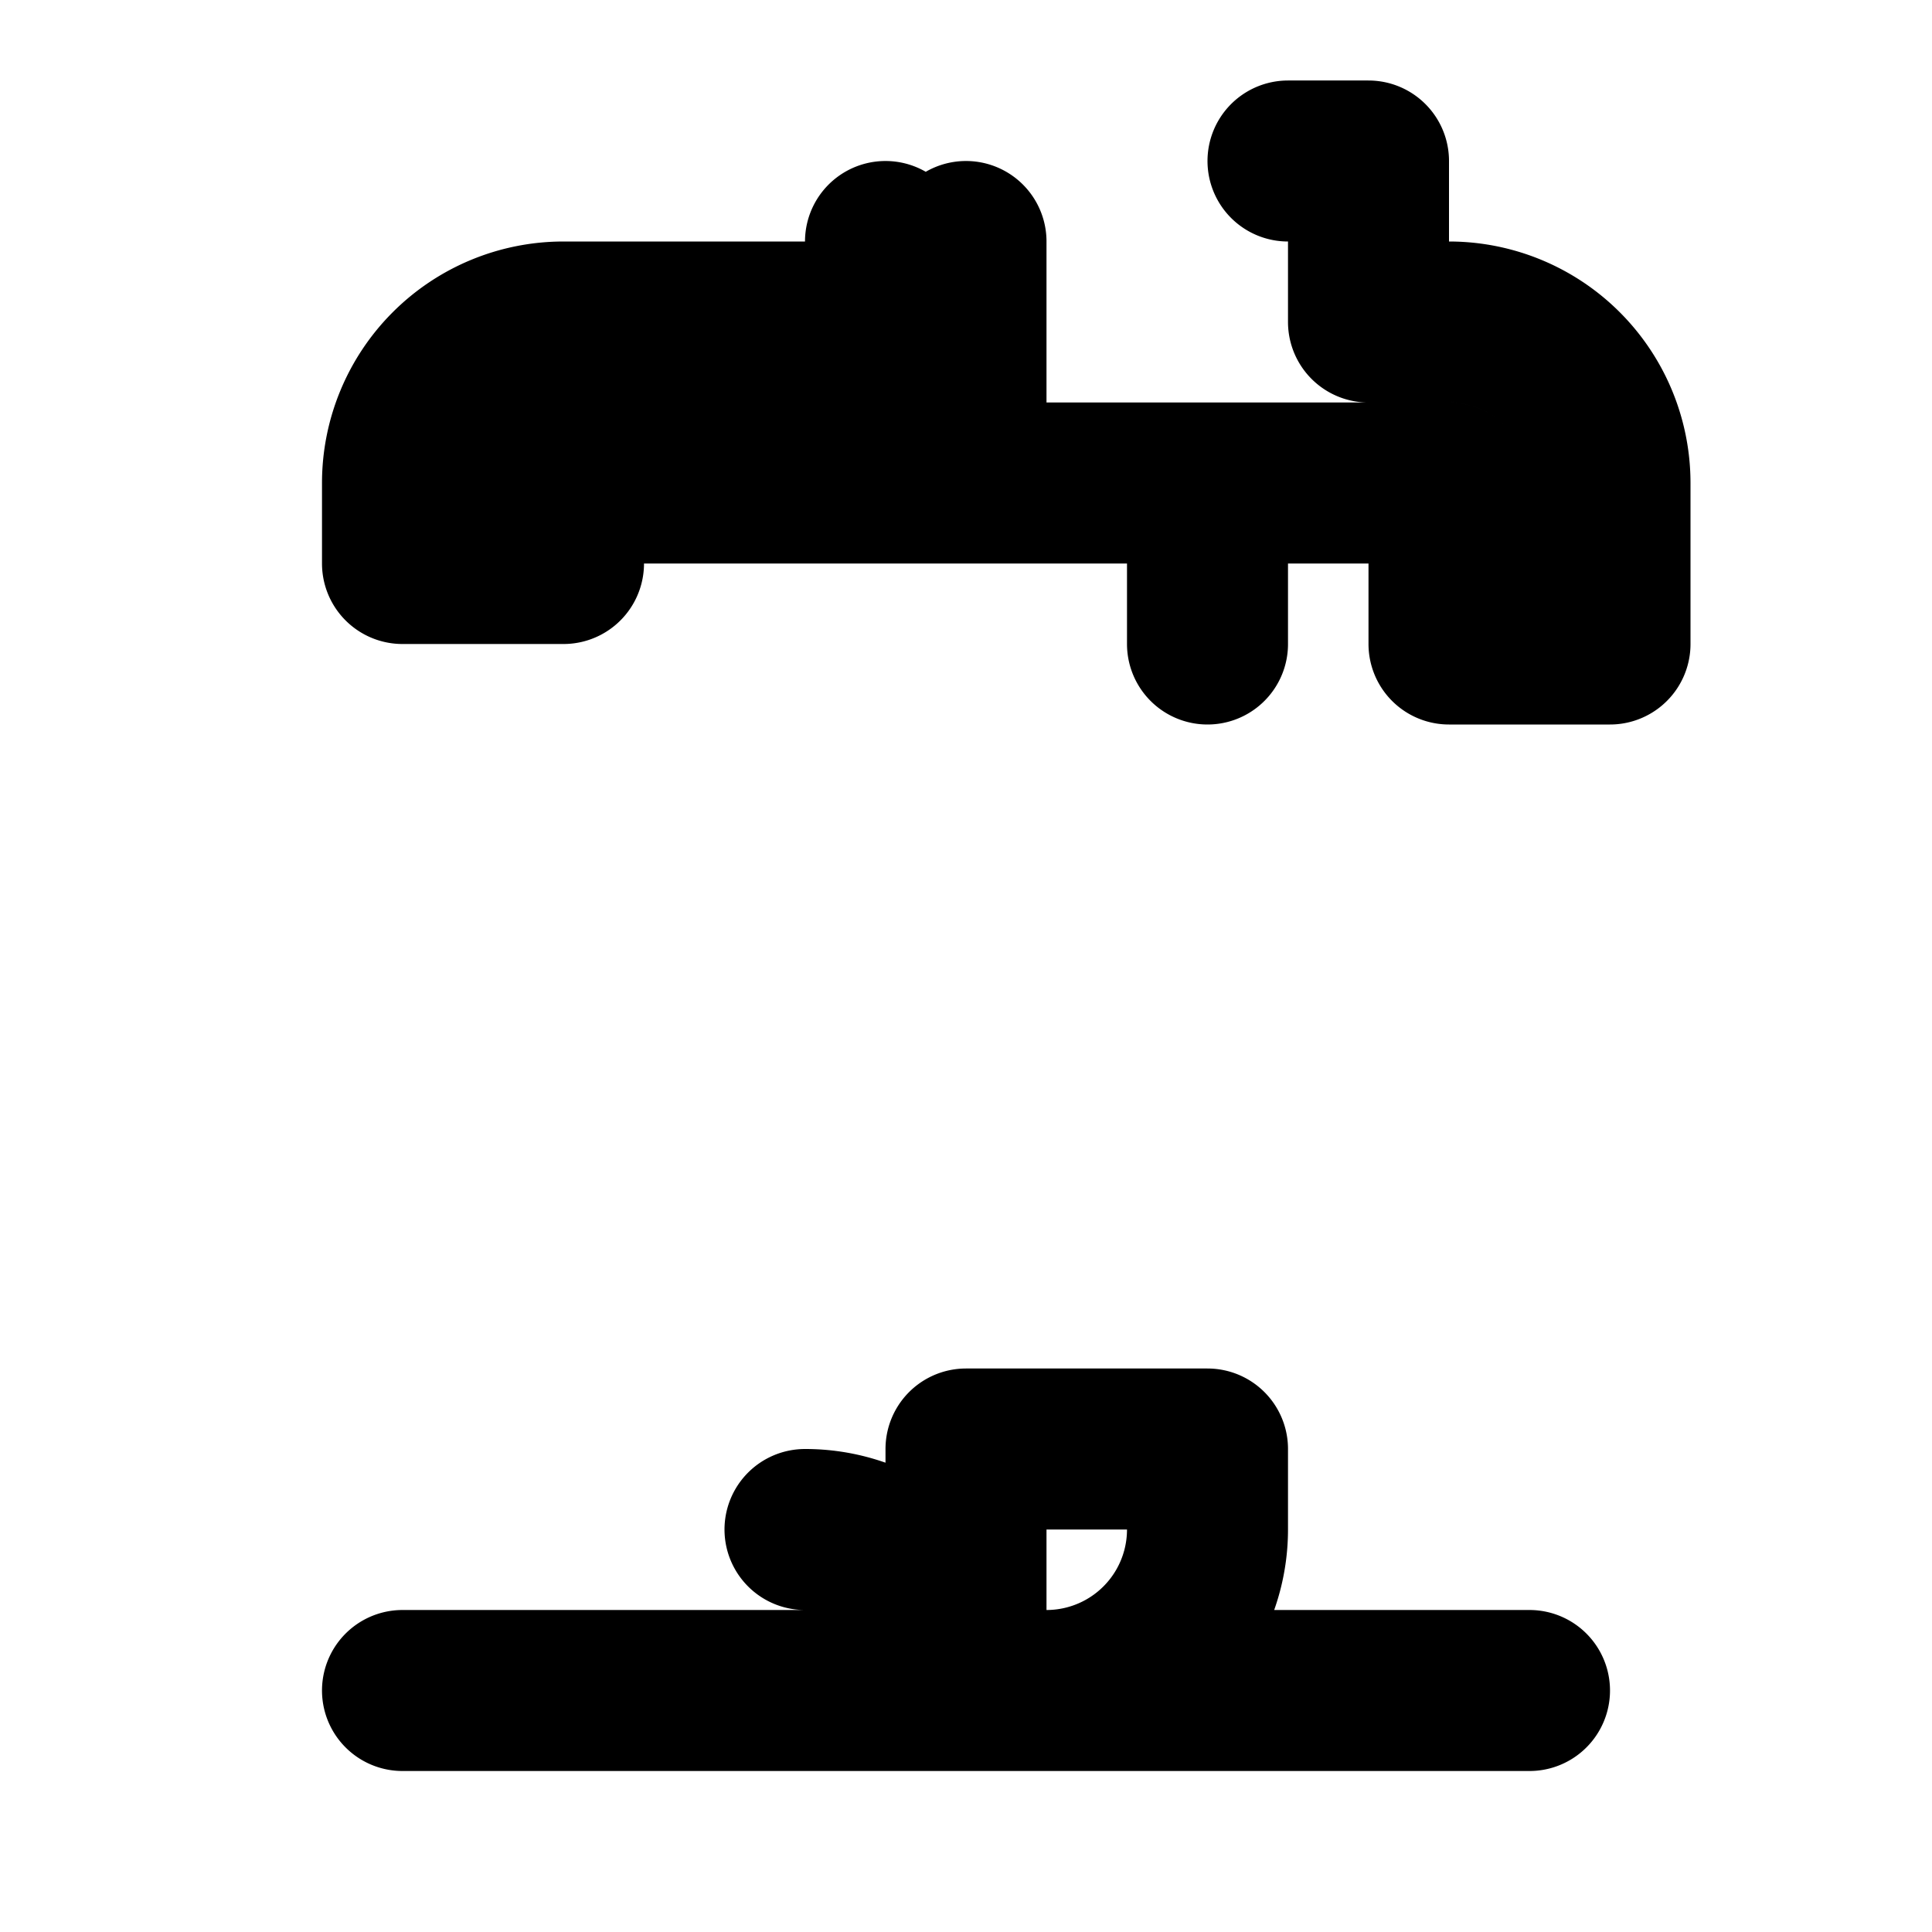 <svg xmlns="http://www.w3.org/2000/svg" width="24" height="24" fill="none" stroke="currentColor" viewBox="0 0 24 24">
  <path stroke-linecap="round" stroke-linejoin="round" stroke-width="2" d="M12 3v2m3 3V6h3v2h2V6a2 2 0 00-2-2h-1V2h-1m-5 1v1H7a2 2 0 00-2 2v1h2V6h3m0 0V6m0 13a2 2 0 011.85 1.23L12 20m-.85.77A2 2 0 0112 21m0 0h1a2 2 0 002-2v-1h-3v3zM6 6h12M5 21h14"/>
</svg>
